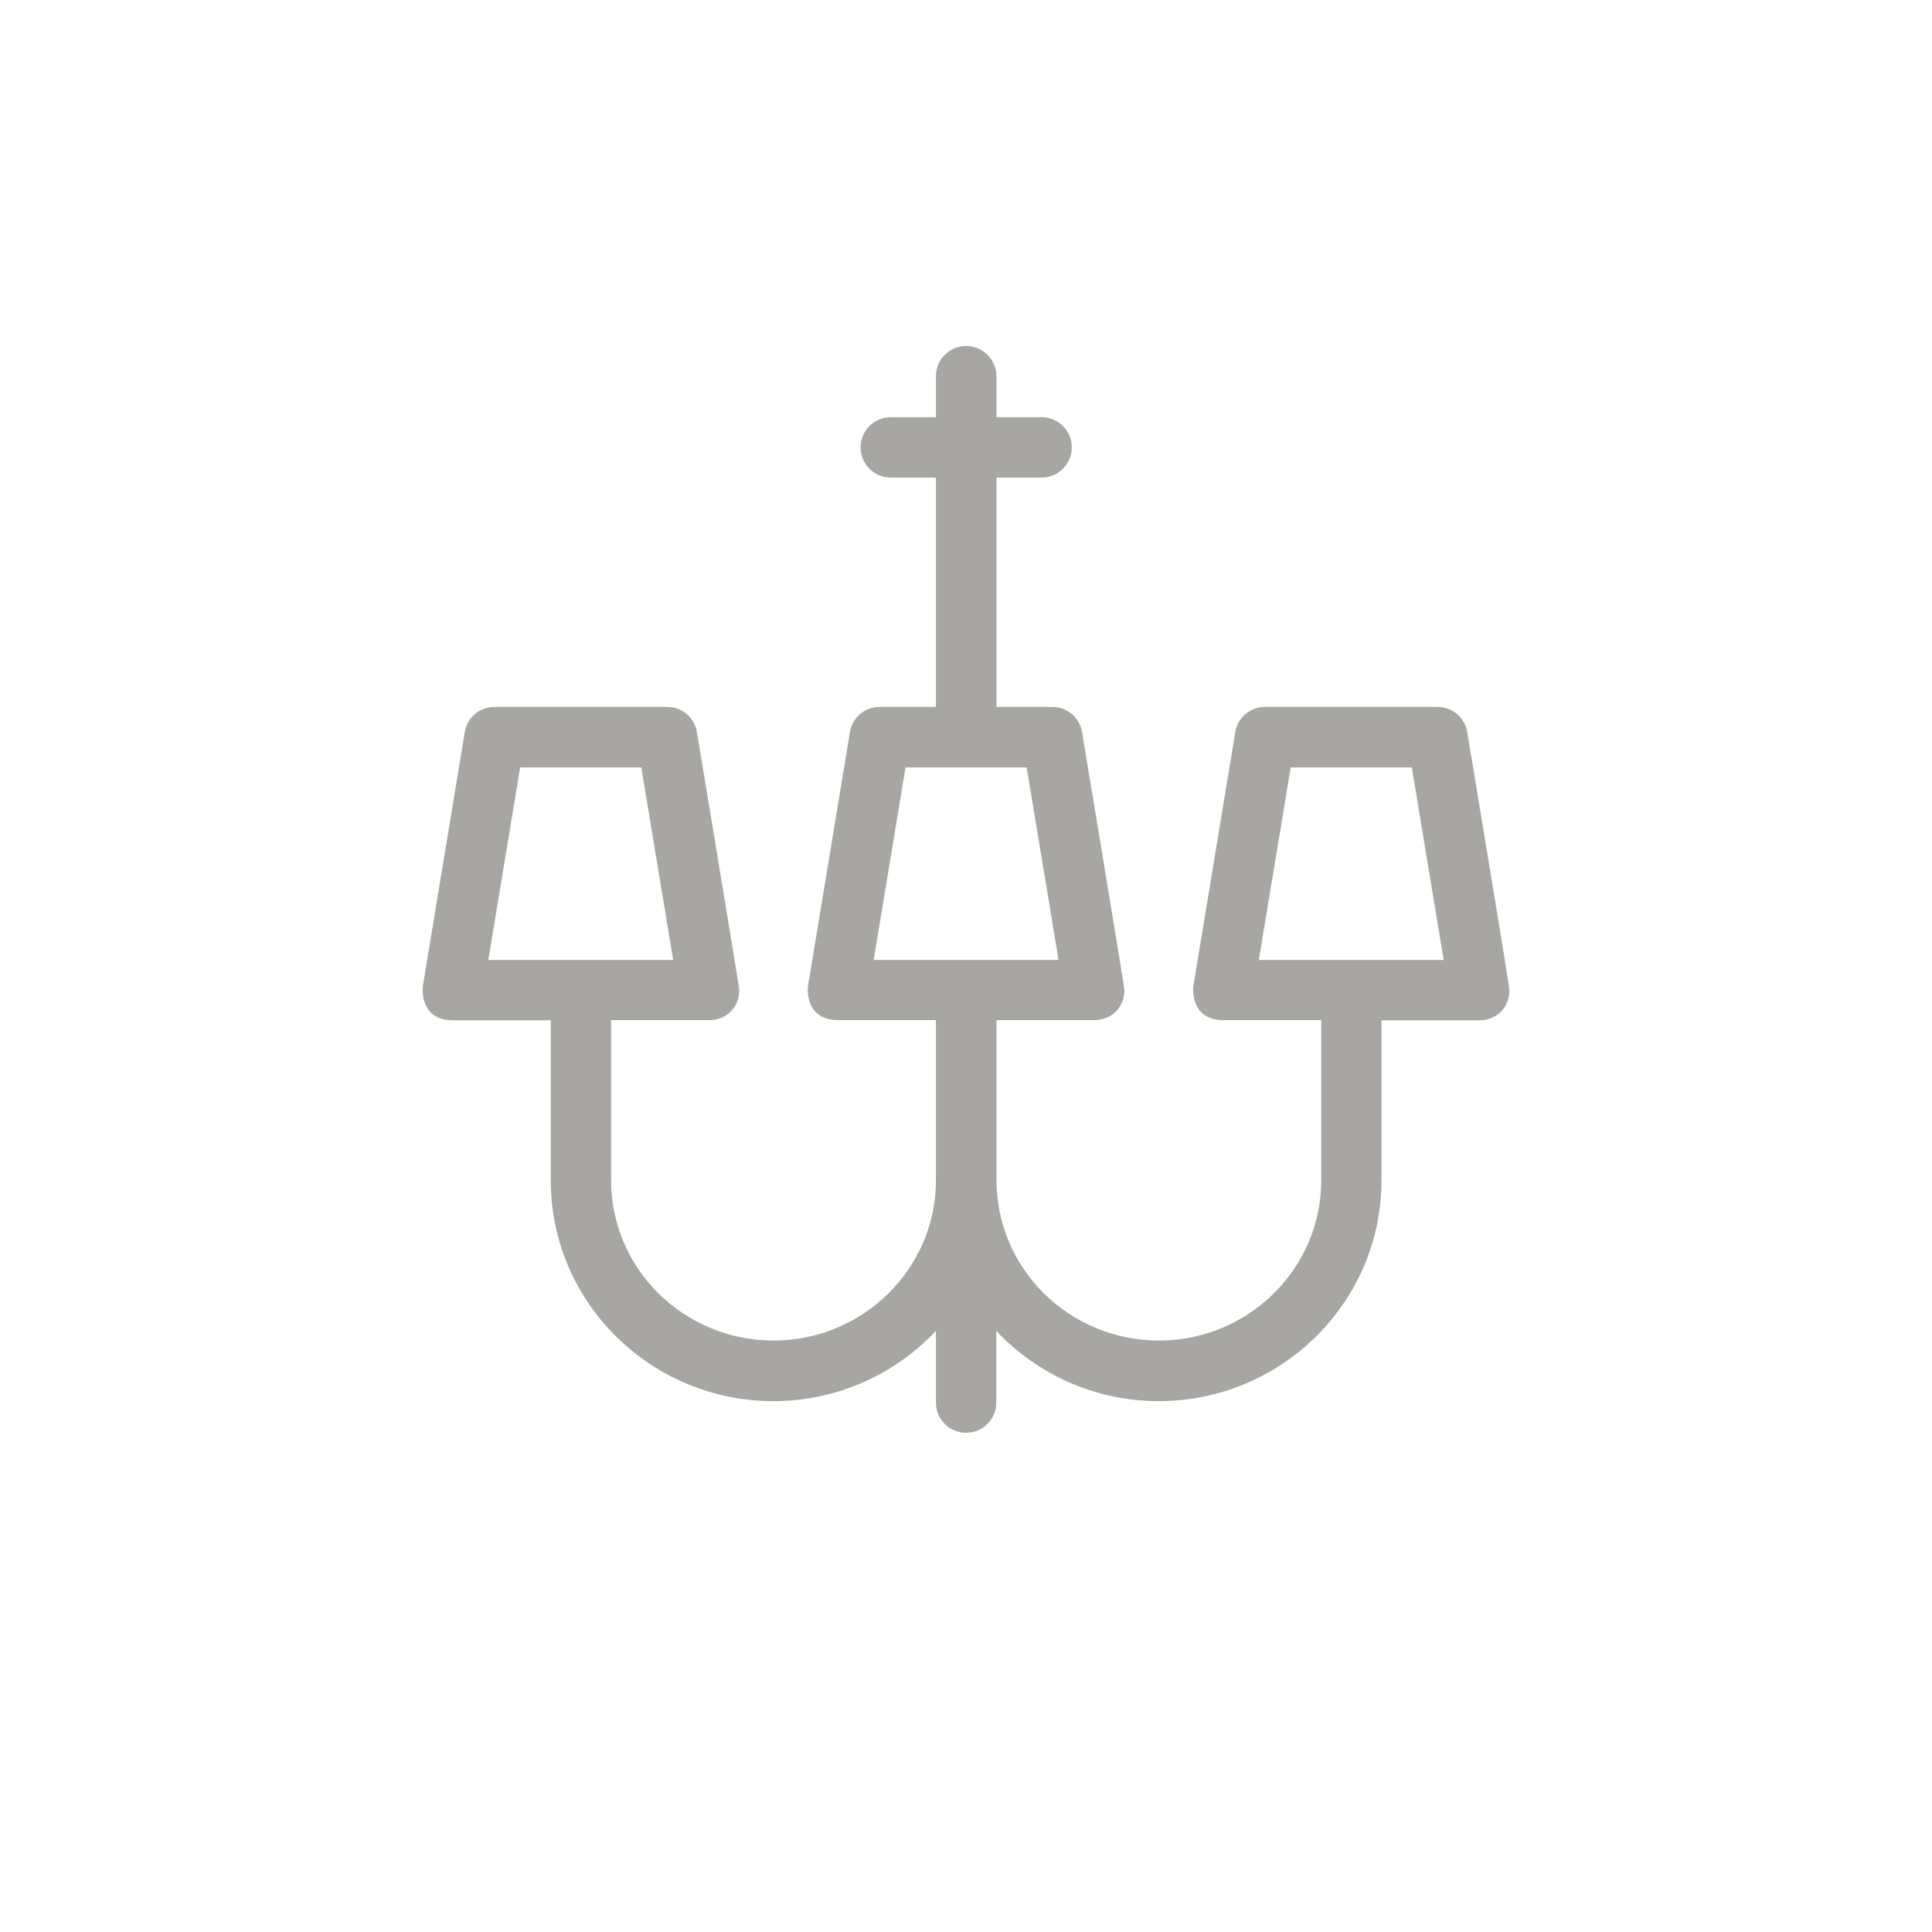 <?xml version="1.0" encoding="utf-8"?><!-- Generator: Adobe Illustrator 16.0.0, SVG Export Plug-In . SVG Version: 6.00 Build 0)  --><!DOCTYPE svg PUBLIC "-//W3C//DTD SVG 1.1//EN" "http://www.w3.org/Graphics/SVG/1.1/DTD/svg11.dtd">
<svg enable-background="new 0 0 160 160" height="160px" id="Layer_1"  version="1.1" viewBox="0 0 160 160"
	 width="160px" x="0px" xmlns="http://www.w3.org/2000/svg" y="0px" xml:space="preserve">
<title>Chandelier</title>
<desc>Created with Sketch.</desc>
<g id="Symbols">
	<g id="Chandelier">
		<path d="M121.512,60.632c-0.197-1.206-1.242-2.09-2.465-2.09h-14.283c-1.222,0-2.267,0.885-2.464,2.09
			l-3.457,20.943c-0.124,0.726,0,2.907,2.464,2.907h8.114V97.75c0,7.316-6.039,13.268-13.444,13.268
			c-7.428,0-13.451-5.949-13.451-13.268V84.482h8.101c1.377,0,2.494-0.994,2.494-2.504c0-0.265-3.511-21.347-3.511-21.347
			c-0.188-1.206-1.234-2.09-2.463-2.09h-4.621V39.55h3.742c1.377,0,2.494-1.118,2.494-2.5c0-1.381-1.117-2.499-2.494-2.499h-3.742
			v-3.399c-0.019-1.384-1.137-2.499-2.518-2.499c-1.382,0-2.497,1.115-2.497,2.499v3.399h-3.74c-1.384,0-2.5,1.118-2.5,2.499
			c0,1.382,1.116,2.5,2.5,2.5h3.739v18.992h-4.663c-1.221,0-2.267,0.885-2.461,2.09l-3.457,20.943c-0.124,0.726,0,2.907,2.463,2.907
			h8.118V97.75c0,7.316-6.045,13.268-13.451,13.268c-7.427,0-13.451-5.949-13.451-13.268V84.482h8.115c1.384,0,2.5-0.994,2.5-2.504
			c0-0.265-3.509-21.347-3.509-21.347c-0.194-1.206-1.239-2.09-2.463-2.09H40.952c-1.224,0-2.27,0.885-2.463,2.09L35.032,81.59
			c-0.125,0.729,0,2.907,2.463,2.907h8.118V97.77c0,10.08,8.275,18.267,18.447,18.267c5.315,0,10.081-2.251,13.451-5.815v5.939
			c0,1.382,1.115,2.494,2.497,2.494c1.381,0,2.5-1.112,2.5-2.494v-5.939c3.366,3.564,8.148,5.815,13.448,5.815
			c10.175,0,18.45-8.206,18.45-18.267V84.498h8.1c1.376,0,2.494-0.992,2.494-2.499C125.02,81.73,121.512,60.632,121.512,60.632z
			 M40.437,79.5l2.642-15.944h10.03l2.64,15.944H40.437z M72.353,79.5l2.639-15.944h10.031L87.664,79.5H72.353z M104.251,79.5
			l2.64-15.944h10.029l2.641,15.944H104.251z" fill="#A8A6A3" id="Shape"/>
	</g>
</g>
</svg>
